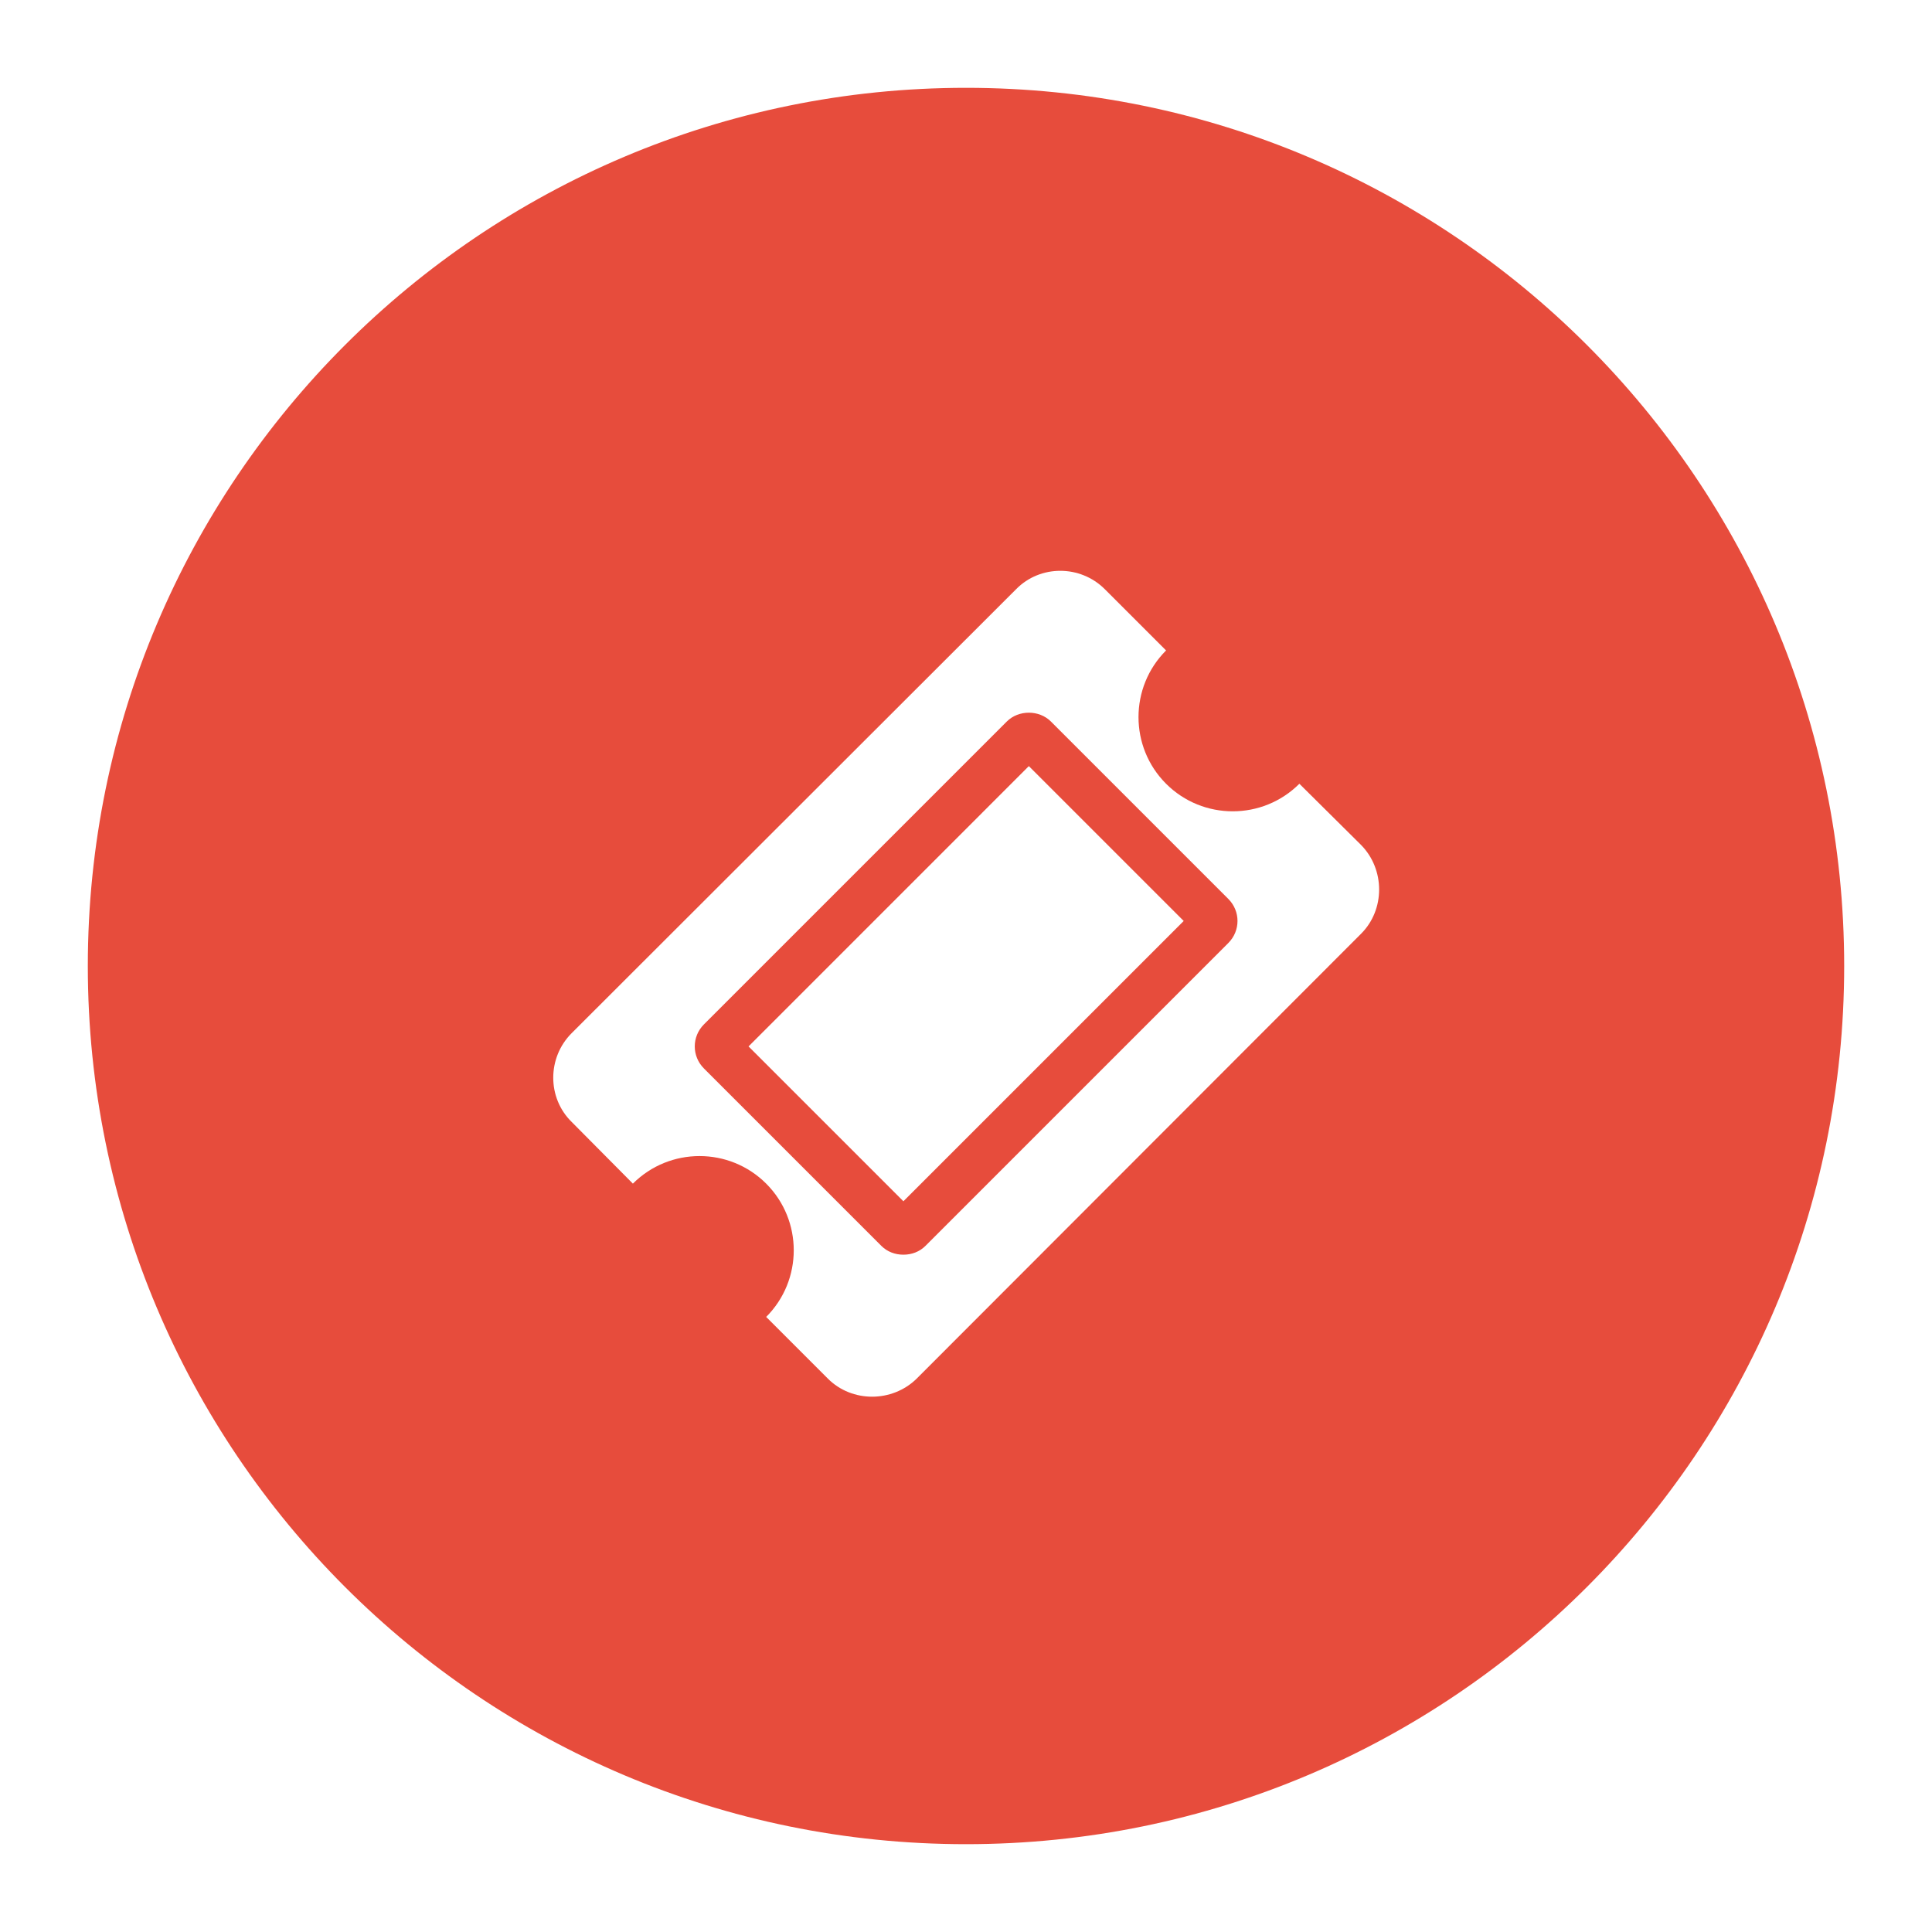 <?xml version="1.0" encoding="UTF-8" standalone="no"?>
<svg width="220px" height="220px" viewBox="0 0 220 220" version="1.1" xmlns="http://www.w3.org/2000/svg" xmlns:xlink="http://www.w3.org/1999/xlink" xmlns:sketch="http://www.bohemiancoding.com/sketch/ns">
    <title>Events</title>
    <description>Created with Sketch (http://www.bohemiancoding.com/sketch)</description>
    <defs>
        <filter x="-50%" y="-50%" width="200%" height="200%" filterUnits="objectBoundingBox" id="filter-1">
            <feOffset dx="0" dy="0" in="SourceAlpha" result="shadowOffsetOuter1"></feOffset>
            <feGaussianBlur stdDeviation="2" in="shadowOffsetOuter1" result="shadowBlurOuter1"></feGaussianBlur>
            <feColorMatrix values="0 0 0 0 0.09   0 0 0 0 0.627   0 0 0 0 0.522  0 0 0 0.7 0" in="shadowBlurOuter1" type="matrix" result="shadowMatrixOuter1"></feColorMatrix>
            <feMerge>
                <feMergeNode in="shadowMatrixOuter1"></feMergeNode>
                <feMergeNode in="SourceGraphic"></feMergeNode>
            </feMerge>
        </filter>
    </defs>
    <g id="Page-1" stroke="none" stroke-width="1" fill="none" fill-rule="evenodd" sketch:type="MSPage">
        <g id="Events" sketch:type="MSArtboardGroup">
            <g id="-+-Oval-1" sketch:type="MSLayerGroup" transform="translate(10, 10)">
                <path d="M100,200 C155.228,200 200,155.228 200,100 C200,44.772 155.228,0 100,0 C44.772,0 0,44.772 0,100 C0,155.228 44.772,200 100,200 Z" id="Oval-1" fill="#E74C3C" filter="url(#filter-1)" sketch:type="MSShapeGroup"></path>
                <path d="M144.992,96.323 C147.727,93.588 147.727,89.012 144.992,86.222 L137.961,79.247 C133.776,83.432 126.968,83.432 122.782,79.247 C118.597,75.061 118.597,68.253 122.782,64.068 L115.807,57.093 C113.017,54.302 108.441,54.302 105.707,57.093 L55.093,107.651 C52.302,110.441 52.302,115.017 55.093,117.751 L62.068,124.782 C66.253,120.597 73.061,120.597 77.247,124.782 C81.432,128.968 81.432,135.776 77.247,139.961 L84.278,146.992 C87.012,149.727 91.588,149.727 94.378,146.992 L144.992,96.323 Z M95.383,131.87 C94.713,132.539 93.82,132.874 92.872,132.874 C91.923,132.874 91.03,132.539 90.361,131.87 L70.16,111.669 C68.765,110.274 68.765,108.041 70.16,106.646 L104.646,72.16 C105.986,70.82 108.329,70.82 109.669,72.16 L129.87,92.361 C131.265,93.756 131.265,95.988 129.87,97.383 L95.383,131.87 Z M107.157,77.238 L75.238,109.157 L92.872,126.791 L124.791,94.872 L107.157,77.238 Z" id="" fill="#FFFFFF" sketch:type="MSShapeGroup"></path>
            </g>
        </g>
    </g>
</svg>